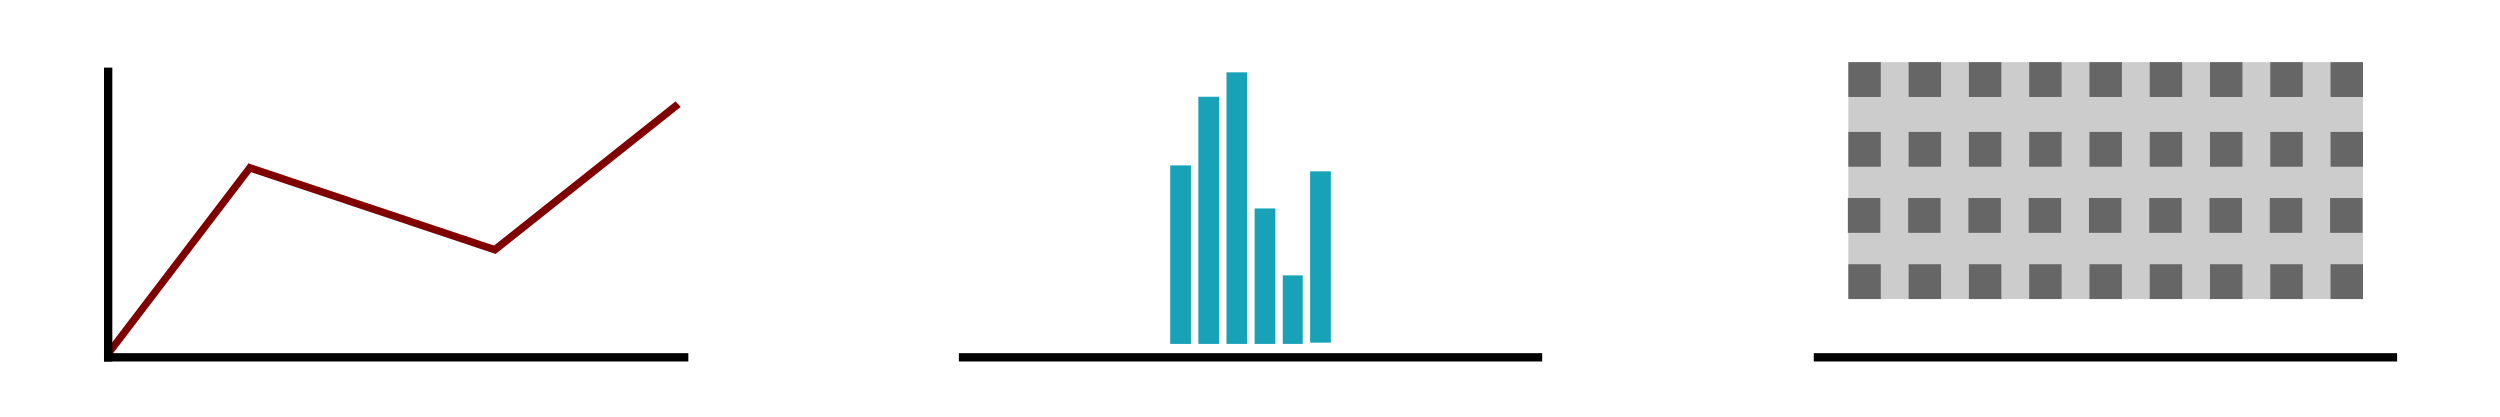 <?xml version="1.0" encoding="UTF-8" standalone="no"?>
<svg
   xmlns:dc="http://purl.org/dc/elements/1.1/"
   xmlns:cc="http://creativecommons.org/ns#"
   xmlns:rdf="http://www.w3.org/1999/02/22-rdf-syntax-ns#"
   xmlns:svg="http://www.w3.org/2000/svg"
   xmlns="http://www.w3.org/2000/svg"
   xmlns:sodipodi="http://sodipodi.sourceforge.net/DTD/sodipodi-0.dtd"
   xmlns:inkscape="http://www.inkscape.org/namespaces/inkscape"
   width="300mm"
   height="50mm"
   viewBox="0 0 300 50"
   version="1.1"
   id="svg8"
   inkscape:version="1.0.2 (e86c870879, 2021-01-15, custom)"
   sodipodi:docname="statistics.svg">
  <defs
     id="defs2">
    <marker
       style="overflow:visible"
       id="marker1384"
       refX="0"
       refY="0"
       orient="auto"
       inkscape:stockid="Arrow1Lstart"
       inkscape:isstock="true">
      <path
         transform="matrix(0.8,0,0,0.8,10,0)"
         style="fill-rule:evenodd;stroke:#000000;stroke-width:1pt"
         d="M 0,0 5,-5 -12.5,0 5,5 Z"
         id="path1382" />
    </marker>
    <marker
       style="overflow:visible"
       id="marker1368"
       refX="0"
       refY="0"
       orient="auto"
       inkscape:stockid="Arrow1Lstart"
       inkscape:isstock="true">
      <path
         transform="matrix(0.8,0,0,0.8,10,0)"
         style="fill-rule:evenodd;stroke:#000000;stroke-width:1pt"
         d="M 0,0 5,-5 -12.5,0 5,5 Z"
         id="path1366" />
    </marker>
    <marker
       style="overflow:visible"
       id="Arrow1Lstart"
       refX="0"
       refY="0"
       orient="auto"
       inkscape:stockid="Arrow1Lstart"
       inkscape:isstock="true">
      <path
         transform="matrix(0.8,0,0,0.8,10,0)"
         style="fill-rule:evenodd;stroke:#000000;stroke-width:1pt"
         d="M 0,0 5,-5 -12.5,0 5,5 Z"
         id="path1096" />
    </marker>
  </defs>
  <sodipodi:namedview
     id="base"
     pagecolor="#ffffff"
     bordercolor="#666666"
     borderopacity="1.0"
     inkscape:pageopacity="0.0"
     inkscape:pageshadow="2"
     inkscape:zoom="1.3571033"
     inkscape:cx="717.72592"
     inkscape:cy="116.41432"
     inkscape:document-units="mm"
     inkscape:current-layer="layer2"
     inkscape:document-rotation="0"
     showgrid="false"
     inkscape:window-width="1910"
     inkscape:window-height="1023"
     inkscape:window-x="3"
     inkscape:window-y="52"
     inkscape:window-maximized="0" />
  <g
     inkscape:groupmode="layer"
     id="layer2"
     inkscape:label="Layer 2"
     style="display:inline">
    <rect
       style="fill:#000000;stroke-width:0.037"
       id="rect923"
       width="70"
       height="1"
       x="115.064"
       y="42.379" />
    <rect
       style="fill:#17a2b8;stroke-width:0.024"
       id="rect981"
       width="2.395"
       height="8.223"
       x="153.931"
       y="33.047" />
    <rect
       style="fill:#17a2b8;stroke-width:0.031"
       id="rect983"
       width="2.488"
       height="16.257"
       x="150.555"
       y="25.013" />
    <rect
       style="fill:#17a2b8;stroke-width:0.044"
       id="rect983-5"
       width="2.488"
       height="32.589"
       x="147.178"
       y="8.681" />
    <rect
       style="fill:#17a2b8;stroke-width:0.035"
       id="rect983-6"
       width="2.488"
       height="21.424"
       x="140.425"
       y="19.846" />
    <rect
       style="fill:#17a2b8;stroke-width:0.042"
       id="rect983-2"
       width="2.488"
       height="29.662"
       x="143.802"
       y="11.608" />
    <rect
       style="fill:#17a2b8;stroke-width:0.035"
       id="rect983-9"
       width="2.488"
       height="20.562"
       x="157.214"
       y="20.56" />
    <rect
       style="fill:#800000;stroke-width:0.02"
       id="rect1056"
       width="28.63"
       height="0.881"
       x="-27.101"
       y="35.622"
       transform="matrix(0.606,-0.795,0.811,0.585,0,0)" />
    <rect
       style="fill:#000000;stroke-width:0.026"
       id="rect923-3-2"
       width="35.265"
       height="1"
       x="-43.379"
       y="12.479"
       transform="rotate(-90)" />
    <rect
       style="fill:#800000;stroke-width:0.022;stroke-miterlimit:4;stroke-dasharray:none"
       id="rect1056-7"
       width="31.608"
       height="0.897"
       x="35.056"
       y="9.161"
       transform="matrix(0.948,0.317,-0.376,0.927,0,0)" />
    <rect
       style="fill:#800000;stroke-width:0.021"
       id="rect1056-0"
       width="28.381"
       height="0.911"
       x="22.536"
       y="60.134"
       transform="matrix(0.783,-0.622,0.685,0.729,0,0)" />
    <rect
       style="fill:#000000;stroke-width:0.037"
       id="rect923-1-3"
       width="70"
       height="1"
       x="217.653"
       y="42.379" />
    <rect
       style="fill:#cccccc;stroke-width:0.014;stroke-miterlimit:4;stroke-dasharray:none"
       id="rect1424"
       width="61.759"
       height="28.427"
       x="221.801"
       y="7.458" />
    <rect
       style="fill:#666666;stroke-width:0.008;stroke-miterlimit:4;stroke-dasharray:none"
       id="rect1428"
       width="3.895"
       height="4.178"
       x="221.801"
       y="7.458" />
    <rect
       style="fill:#666666;stroke-width:0.008;stroke-miterlimit:4;stroke-dasharray:none"
       id="rect1428-6"
       width="3.895"
       height="4.178"
       x="229.034"
       y="7.458" />
    <rect
       style="fill:#666666;stroke-width:0.008;stroke-miterlimit:4;stroke-dasharray:none"
       id="rect1428-0"
       width="3.895"
       height="4.178"
       x="236.267"
       y="7.458" />
    <rect
       style="fill:#666666;stroke-width:0.008;stroke-miterlimit:4;stroke-dasharray:none"
       id="rect1428-62"
       width="3.895"
       height="4.178"
       x="243.5"
       y="7.458" />
    <rect
       style="fill:#666666;stroke-width:0.008;stroke-miterlimit:4;stroke-dasharray:none"
       id="rect1428-61"
       width="3.895"
       height="4.178"
       x="250.733"
       y="7.458" />
    <rect
       style="fill:#666666;stroke-width:0.008;stroke-miterlimit:4;stroke-dasharray:none"
       id="rect1428-8"
       width="3.895"
       height="4.178"
       x="257.966"
       y="7.458" />
    <rect
       style="fill:#666666;stroke-width:0.008;stroke-miterlimit:4;stroke-dasharray:none"
       id="rect1428-7"
       width="3.895"
       height="4.178"
       x="265.199"
       y="7.458" />
    <rect
       style="fill:#666666;stroke-width:0.008;stroke-miterlimit:4;stroke-dasharray:none"
       id="rect1428-9"
       width="3.895"
       height="4.178"
       x="272.432"
       y="7.458" />
    <rect
       style="fill:#666666;stroke-width:0.008;stroke-miterlimit:4;stroke-dasharray:none"
       id="rect1428-2"
       width="3.895"
       height="4.178"
       x="279.665"
       y="7.458" />
    <rect
       style="fill:#666666;stroke-width:0.008;stroke-miterlimit:4;stroke-dasharray:none"
       id="rect1428-5"
       width="3.895"
       height="4.178"
       x="221.802"
       y="15.829" />
    <rect
       style="fill:#666666;stroke-width:0.008;stroke-miterlimit:4;stroke-dasharray:none"
       id="rect1428-6-4"
       width="3.895"
       height="4.178"
       x="229.035"
       y="15.829" />
    <rect
       style="fill:#666666;stroke-width:0.008;stroke-miterlimit:4;stroke-dasharray:none"
       id="rect1428-0-7"
       width="3.895"
       height="4.178"
       x="236.268"
       y="15.829" />
    <rect
       style="fill:#666666;stroke-width:0.008;stroke-miterlimit:4;stroke-dasharray:none"
       id="rect1428-62-4"
       width="3.895"
       height="4.178"
       x="243.501"
       y="15.829" />
    <rect
       style="fill:#666666;stroke-width:0.008;stroke-miterlimit:4;stroke-dasharray:none"
       id="rect1428-61-4"
       width="3.895"
       height="4.178"
       x="250.734"
       y="15.829" />
    <rect
       style="fill:#666666;stroke-width:0.008;stroke-miterlimit:4;stroke-dasharray:none"
       id="rect1428-8-3"
       width="3.895"
       height="4.178"
       x="257.967"
       y="15.829" />
    <rect
       style="fill:#666666;stroke-width:0.008;stroke-miterlimit:4;stroke-dasharray:none"
       id="rect1428-7-0"
       width="3.895"
       height="4.178"
       x="265.2"
       y="15.829" />
    <rect
       style="fill:#666666;stroke-width:0.008;stroke-miterlimit:4;stroke-dasharray:none"
       id="rect1428-9-7"
       width="3.895"
       height="4.178"
       x="272.433"
       y="15.829" />
    <rect
       style="fill:#666666;stroke-width:0.008;stroke-miterlimit:4;stroke-dasharray:none"
       id="rect1428-2-8"
       width="3.895"
       height="4.178"
       x="279.666"
       y="15.829" />
    <rect
       style="fill:#666666;stroke-width:0.008;stroke-miterlimit:4;stroke-dasharray:none"
       id="rect1428-68"
       width="3.895"
       height="4.178"
       x="221.744"
       y="23.763" />
    <rect
       style="fill:#666666;stroke-width:0.008;stroke-miterlimit:4;stroke-dasharray:none"
       id="rect1428-6-8"
       width="3.895"
       height="4.178"
       x="228.977"
       y="23.763" />
    <rect
       style="fill:#666666;stroke-width:0.008;stroke-miterlimit:4;stroke-dasharray:none"
       id="rect1428-0-4"
       width="3.895"
       height="4.178"
       x="236.21"
       y="23.763" />
    <rect
       style="fill:#666666;stroke-width:0.008;stroke-miterlimit:4;stroke-dasharray:none"
       id="rect1428-62-3"
       width="3.895"
       height="4.178"
       x="243.443"
       y="23.763" />
    <rect
       style="fill:#666666;stroke-width:0.008;stroke-miterlimit:4;stroke-dasharray:none"
       id="rect1428-61-1"
       width="3.895"
       height="4.178"
       x="250.676"
       y="23.763" />
    <rect
       style="fill:#666666;stroke-width:0.008;stroke-miterlimit:4;stroke-dasharray:none"
       id="rect1428-8-4"
       width="3.895"
       height="4.178"
       x="257.909"
       y="23.763" />
    <rect
       style="fill:#666666;stroke-width:0.008;stroke-miterlimit:4;stroke-dasharray:none"
       id="rect1428-7-9"
       width="3.895"
       height="4.178"
       x="265.142"
       y="23.763" />
    <rect
       style="fill:#666666;stroke-width:0.008;stroke-miterlimit:4;stroke-dasharray:none"
       id="rect1428-9-2"
       width="3.895"
       height="4.178"
       x="272.375"
       y="23.763" />
    <rect
       style="fill:#666666;stroke-width:0.008;stroke-miterlimit:4;stroke-dasharray:none"
       id="rect1428-2-0"
       width="3.895"
       height="4.178"
       x="279.608"
       y="23.763" />
    <rect
       style="fill:#666666;stroke-width:0.008;stroke-miterlimit:4;stroke-dasharray:none"
       id="rect1428-689"
       width="3.895"
       height="4.178"
       x="221.801"
       y="31.707" />
    <rect
       style="fill:#666666;stroke-width:0.008;stroke-miterlimit:4;stroke-dasharray:none"
       id="rect1428-6-2"
       width="3.895"
       height="4.178"
       x="229.034"
       y="31.707" />
    <rect
       style="fill:#666666;stroke-width:0.008;stroke-miterlimit:4;stroke-dasharray:none"
       id="rect1428-0-6"
       width="3.895"
       height="4.178"
       x="236.267"
       y="31.707" />
    <rect
       style="fill:#666666;stroke-width:0.008;stroke-miterlimit:4;stroke-dasharray:none"
       id="rect1428-62-6"
       width="3.895"
       height="4.178"
       x="243.5"
       y="31.707" />
    <rect
       style="fill:#666666;stroke-width:0.008;stroke-miterlimit:4;stroke-dasharray:none"
       id="rect1428-61-49"
       width="3.895"
       height="4.178"
       x="250.733"
       y="31.707" />
    <rect
       style="fill:#666666;stroke-width:0.008;stroke-miterlimit:4;stroke-dasharray:none"
       id="rect1428-8-5"
       width="3.895"
       height="4.178"
       x="257.966"
       y="31.707" />
    <rect
       style="fill:#666666;stroke-width:0.008;stroke-miterlimit:4;stroke-dasharray:none"
       id="rect1428-7-04"
       width="3.895"
       height="4.178"
       x="265.199"
       y="31.707" />
    <rect
       style="fill:#666666;stroke-width:0.008;stroke-miterlimit:4;stroke-dasharray:none"
       id="rect1428-9-8"
       width="3.895"
       height="4.178"
       x="272.432"
       y="31.707" />
    <rect
       style="fill:#666666;stroke-width:0.008;stroke-miterlimit:4;stroke-dasharray:none"
       id="rect1428-2-7"
       width="3.895"
       height="4.178"
       x="279.665"
       y="31.707" />
    <rect
       style="fill:#000000;stroke-width:0.037"
       id="rect923-1"
       width="70.121"
       height="1"
       x="12.479"
       y="42.379" />
  </g>
</svg>
